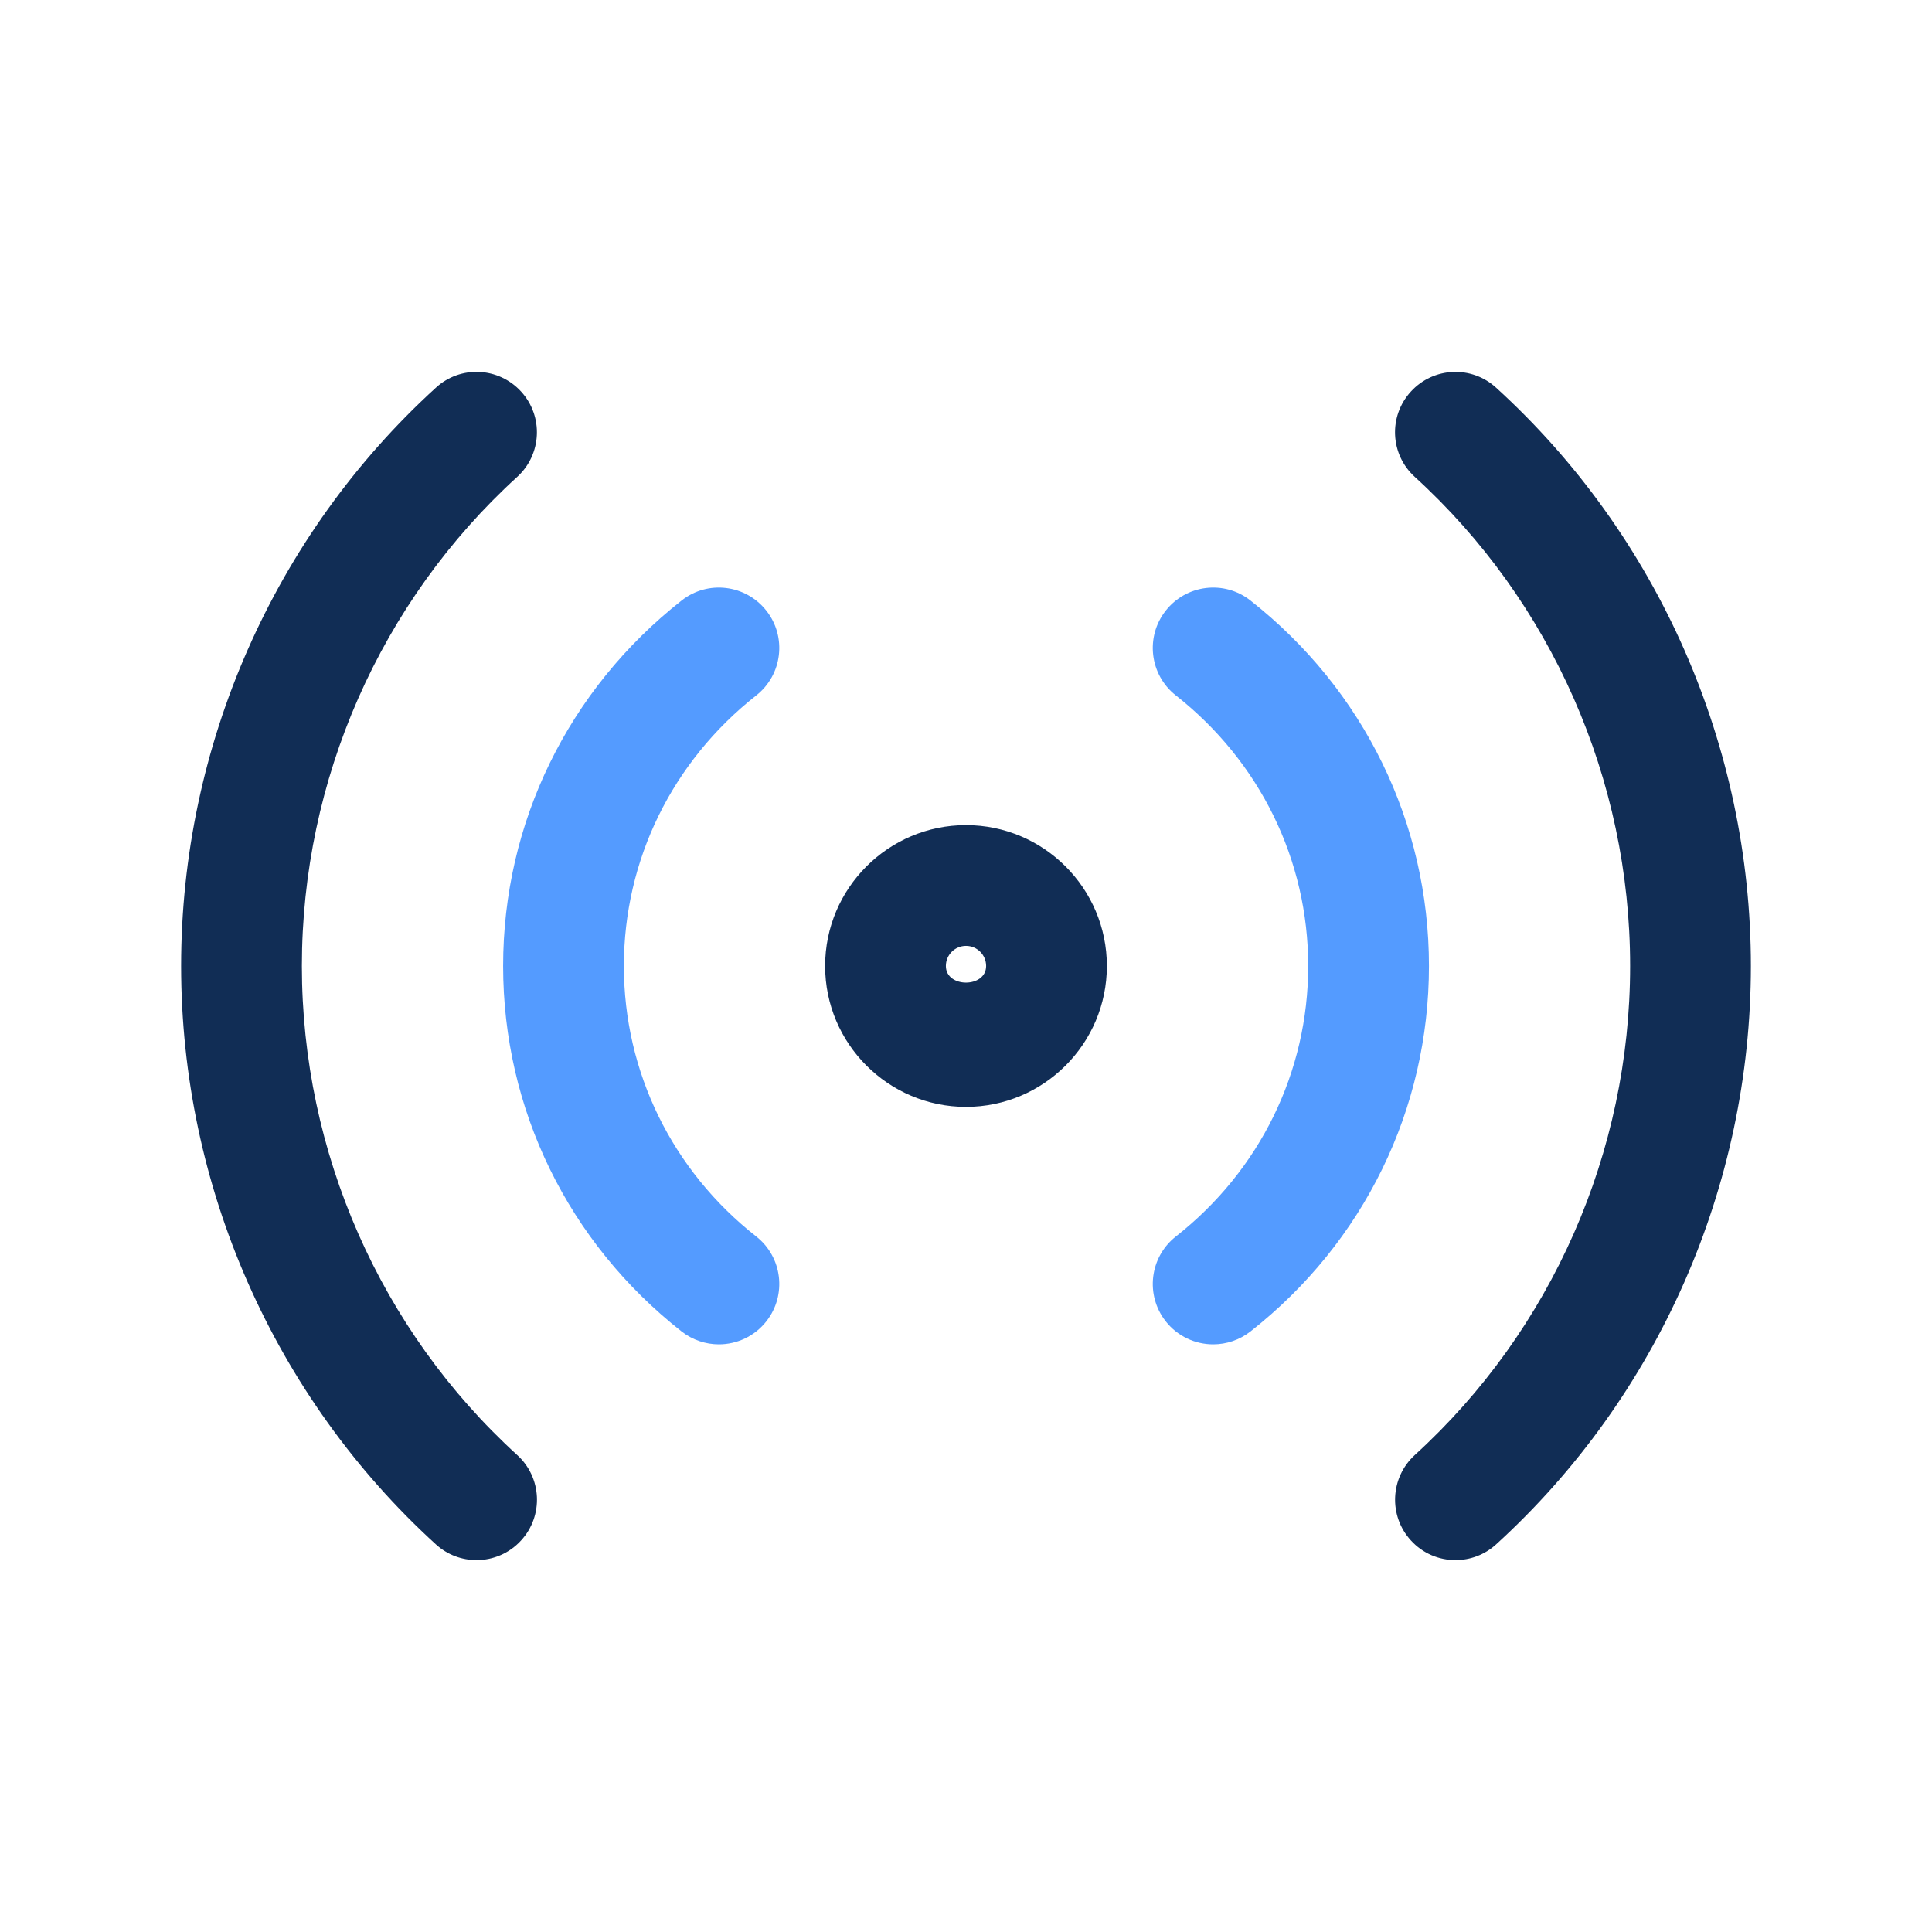 <svg id="Icon" viewBox="0 0 24 24" xmlns="http://www.w3.org/2000/svg"><path d="m8.93 16.7c-.162 0-.326-.053-.463-.16-1.409-1.107-2.217-2.762-2.217-4.54s.808-3.432 2.217-4.54c.325-.257.796-.2 1.053.126.256.325.2.797-.126 1.053-1.044.822-1.644 2.046-1.644 3.361s.599 2.539 1.644 3.36c.326.256.382.728.126 1.054-.148.188-.368.286-.59.286zm6.604-.16c1.409-1.107 2.217-2.762 2.217-4.54s-.808-3.432-2.217-4.54c-.325-.257-.797-.2-1.053.126-.256.325-.2.797.126 1.053 1.044.822 1.644 2.046 1.644 3.361s-.599 2.539-1.644 3.36c-.326.256-.382.728-.126 1.054.148.188.368.286.59.286.162 0 .326-.053.463-.16z" fill="#549bff"/><path d="m12 10.25c-.965 0-1.75.785-1.75 1.75s.785 1.75 1.75 1.75 1.75-.785 1.75-1.75-.785-1.75-1.75-1.75zm-.25 1.75c0-.138.112-.25.25-.25s.25.112.25.25c0 .275-.5.275-.5 0zm-5.325-6.076c-1.7 1.549-2.675 3.763-2.675 6.076s.975 4.526 2.675 6.075c.307.279.329.754.049 1.06-.148.163-.351.245-.554.245-.181 0-.361-.064-.505-.195-2.012-1.833-3.165-4.451-3.165-7.185s1.153-5.352 3.165-7.184c.305-.28.779-.258 1.059.049.279.306.257.78-.049 1.059zm15.325 6.076c0 2.733-1.153 5.352-3.165 7.185-.144.131-.324.195-.505.195-.204 0-.406-.082-.554-.245-.279-.306-.257-.78.049-1.06 1.7-1.549 2.675-3.763 2.675-6.075s-.975-4.527-2.675-6.076c-.307-.279-.329-.753-.049-1.059.28-.307.754-.328 1.059-.049 2.012 1.832 3.165 4.451 3.165 7.184z" fill="#112d55"/></svg>